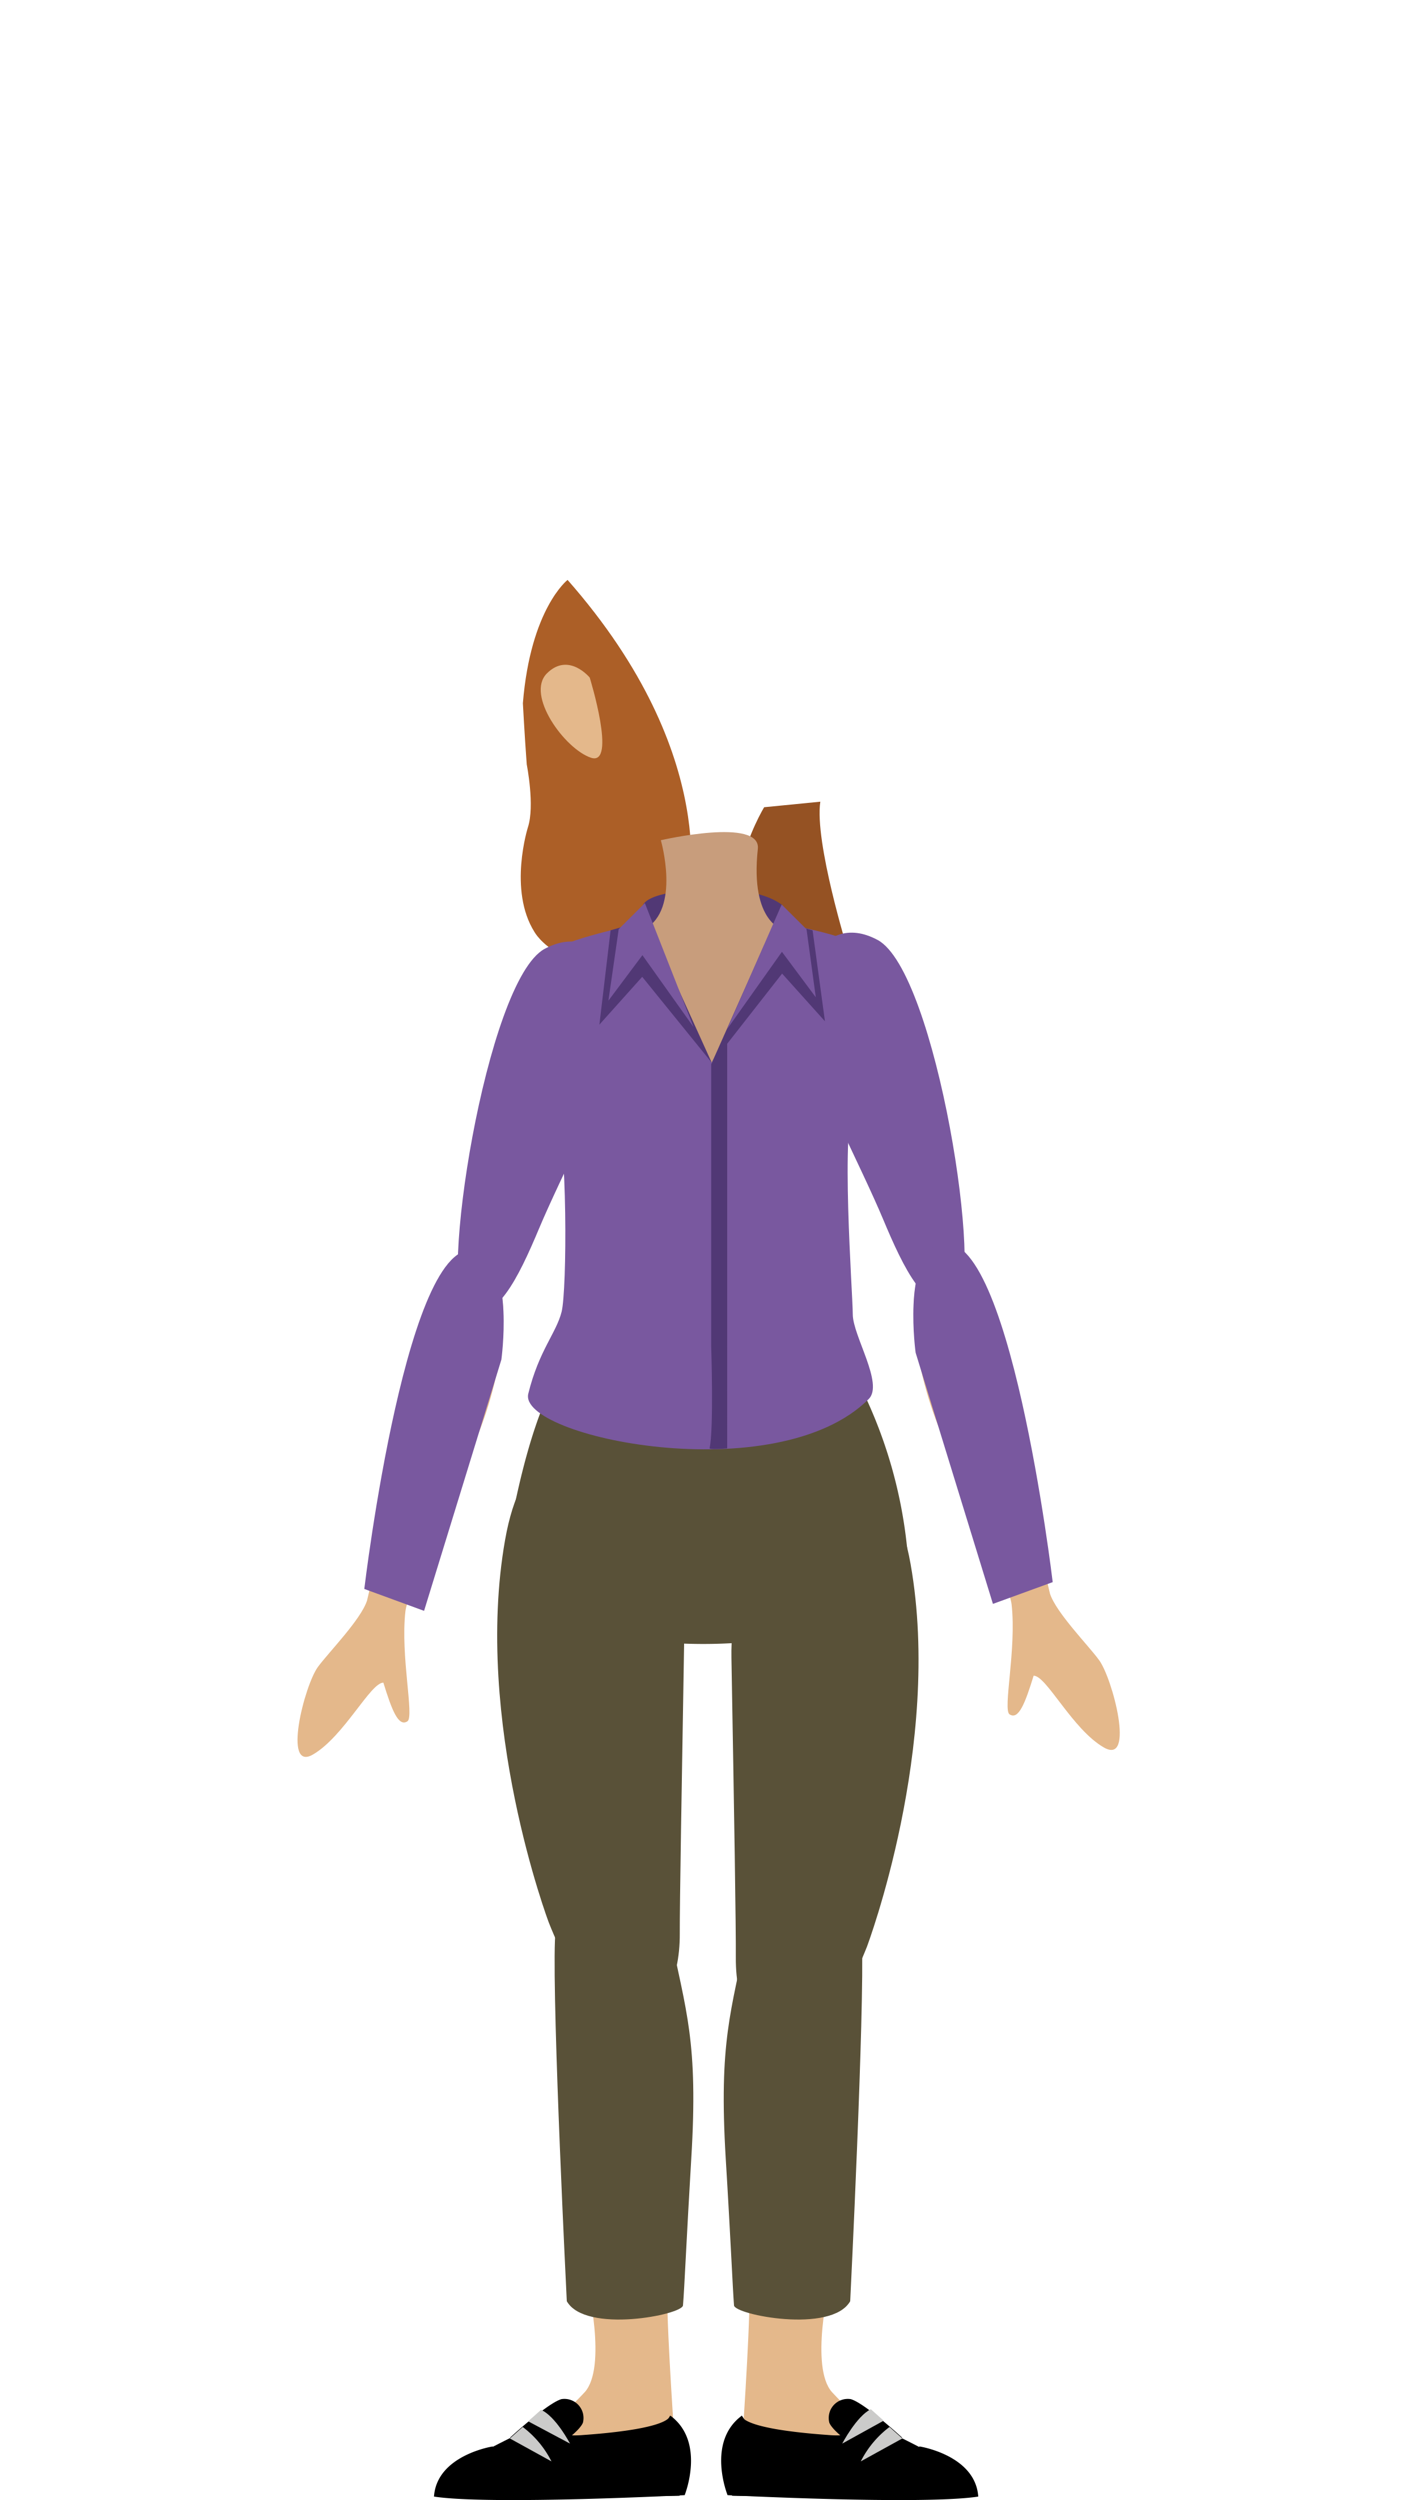 <svg xmlns="http://www.w3.org/2000/svg" width="110" height="194" viewBox="0 0 110 194"><title>landian-05-body</title><g id="landians"><path d="M44.69,61s-.42,12.83,4.92,13.09l2.23-6.72S51,63.24,44.69,61Z" fill="#955223"/><path d="M60.39,74.31s4.32.22,5.43-.55c0,0-2.61-8.43-2.14-11.55l-4.36.43S54.19,71.06,60.39,74.31Z" fill="#955223"/><path d="M44.06,45s-2.87,2.22-3.47,9.57c0,0,.13,2.44.3,4.75,0,0,.64,3.21.09,4.88,0,0-1.54,4.87.51,8.12,0,0,2,3.68,9.15,2.39l2.74-5S56.2,58.8,44.06,45Z" fill="#ac5f27"/><path d="M68.13,72.94c4.58,2.46,8.35,27,6.07,28.06s-4-2.46-5.65-6.4-5.47-11.31-6.32-14.28C61.17,76.59,63.55,70.48,68.13,72.94Z" fill="#79589f"/><path d="M42.28,73.63c-4.58,2.47-8.34,27-6.07,28.07s4-2.47,5.65-6.4S47.33,84,48.18,81C49.24,77.29,46.87,71.17,42.28,73.63Z" fill="#79589f"/><path d="M67.3,151.06s5.88-15.57,3.39-29.68-14.12-4.57-13.91,7.26.36,21.17.34,23.25C57.07,159.57,63.14,161.65,67.3,151.06Z" fill="#595138"/><path d="M64.42,177.07s-1.59,6.63.18,8.57,8.49,8,8.49,8l-15.52-3.5s.62-8.72.62-12.24S64.42,177.07,64.42,177.07Z" fill="#e4b88b"/><path d="M66,178.57s1.12-22.57.91-28S59,145,58,149.9c-1.24,6.23-2.21,8.47-1.66,17.65.37,6,.54,10.07.64,11.34C57,179.62,64.55,181.11,66,178.57Z" fill="#595138"/><path d="M57.59,187.45s-.28,1,6.67,1.5a7.34,7.34,0,0,0,3.84-.67s7.09,3.28,7.24,4.26c0,1.23-4,1.34-8.79,1.24-1.72,0-9.71-.11-9.71-.11S55.42,190.07,57.59,187.45Z"/><path d="M70.05,189.17s-2.89-2.67-4-3A1.48,1.48,0,0,0,64.38,188c.33.78,2.22,2,2.22,2Z"/><path d="M71.38,189.84s4.34.67,4.56,3.89c-4.34.67-19.46-.11-19.46-.11s-1.67-4.12,1.11-6.17a14.28,14.28,0,0,1,2,4.61l11,.22A3.77,3.77,0,0,1,71.38,189.84Z"/><path d="M65.38,189.62s1.11-2.12,2.22-2.67l1,.89Z" fill="#cbcbca"/><path d="M66.82,191a7.67,7.67,0,0,1,2.23-2.67l1,.89Z" fill="#cbcbca"/><path d="M42.6,149.18s-5.88-15.57-3.39-29.69,14.11-4.56,13.91,7.27-.36,21.17-.35,23.25C52.82,157.69,46.75,159.77,42.6,149.18Z" fill="#595138"/><path d="M45.57,177.07s1.59,6.63-.19,8.57-8.48,8-8.48,8l15.52-3.5s-.63-8.72-.63-12.24S45.57,177.07,45.57,177.07Z" fill="#e4b88b"/><path d="M44,178.57s-1.13-22.57-.92-28S51,145,52,149.9c1.25,6.23,2.22,8.47,1.66,17.65-.36,6-.53,10.07-.64,11.34C53,179.62,45.44,181.11,44,178.57Z" fill="#595138"/><path d="M52,187.45s.27,1-6.68,1.5a7.32,7.32,0,0,1-3.83-.67s-7.09,3.28-7.24,4.26c0,1.23,4,1.34,8.79,1.24,1.72,0,9.71-.11,9.71-.11S54.21,190.07,52,187.45Z"/><path d="M39.58,189.17s2.89-2.67,4-3A1.48,1.48,0,0,1,45.25,188c-.33.78-2.22,2-2.22,2Z"/><path d="M38.25,189.84s-4.34.67-4.56,3.89c4.34.67,19.46-.11,19.46-.11s1.66-4.12-1.11-6.17a14.45,14.45,0,0,0-2,4.61l-11,.22A3.77,3.77,0,0,0,38.25,189.84Z"/><path d="M44.25,189.62S43.14,187.5,42,187l-1,.89Z" fill="#cbcbca"/><path d="M42.81,191a7.67,7.67,0,0,0-2.23-2.67l-1,.89Z" fill="#cbcbca"/><path d="M43.14,107.07s-2.15,3.11-3.81,13.07,32.37,9.92,31.07-.2a36.32,36.32,0,0,0-3.87-12.87Z" fill="#595138"/><path d="M60.7,70.21c-1.92-1.41-5.45-1.16-5.45-1.16-5,0-5.32,1.16-5.32,1.16s-2.38,5.38,2,5.38a10.46,10.46,0,0,0,7.25-.38l1.66-3Z" fill="#513875"/><path d="M51.3,65.2s1.56,5.37-1.26,6.9c-.62.34,1.79,26.05,5.08,26.26,2.33.15,4.36-21.15,5.77-26.17,0,0-2.69-.52-2.06-6.31C59.1,63.4,51.3,65.2,51.3,65.2Z" fill="#c89d7c"/><path d="M49.65,71.68S43.3,73,43.09,73.82c-.21,2.49-1.43,6.82,0,11.43,1,3.28.92,14.87.51,16.53s-1.76,3-2.59,6.37,19.3,7.54,26.43.41c1.18-1.18-1.24-4.91-1.24-6.57s-1-14.67.17-16.81c1.59-3,2.09-10.2,1.48-11.05-1-1.45-7.09-2.45-7.09-2.45L55.25,82.46Z" fill="#79589f"/><polygon points="47.04 78.09 49.74 75.66 55.25 82.46 51.24 73.61 50.12 73.22 47.04 78.09" fill="#513875"/><polygon points="47.4 72.19 46.53 79.51 50.15 75.47 48.36 71.91 47.4 72.19" fill="#513875"/><polygon points="53.84 79.7 49.87 74.12 47.23 77.65 48.03 72.1 50.06 70.08 53.84 79.7" fill="#79589f"/><polygon points="63.52 77.84 60.83 75.4 55.21 82.58 59.32 73.35 60.45 72.97 63.52 77.84" fill="#513875"/><polygon points="63.08 72.19 64.04 79.25 60.41 75.21 62.31 71.98 63.08 72.19" fill="#513875"/><polygon points="56.45 79.85 60.7 73.86 63.33 77.39 62.61 72.11 60.68 70.19 56.45 79.85" fill="#79589f"/><path d="M55.21,82.58v21.9s.21,6.5-.13,7.91c0,0,0,.12,1.37,0V80.87Z" fill="#513875"/><path d="M81.51,123.67s-2.76-11.42-3-14.15-2.37-13.47-5.73-12.29c-3,1-1.94,8.66.21,13.8s5.38,12,5.54,13.48c.39,3.46-.7,8.16-.16,8.52.7.46,1.21-.86,1.87-3,1,0,3,4.16,5.45,5.57s.68-5.36-.37-6.78C84.5,127.69,82,125.16,81.51,123.67Z" fill="#e4b88b"/><path d="M81.72,122.77s-3.4-28.6-8.94-26.16c-2.7,1.19-1.7,8.36-1.7,8.36l6,19.49Z" fill="#79589f"/><path d="M28.49,124.21s2.76-11.43,3-14.15,2.37-13.48,5.73-12.3c3,1,1.94,8.66-.21,13.8s-5.38,12-5.54,13.49c-.39,3.46.7,8.15.16,8.52-.7.46-1.21-.86-1.87-3-1,0-3.05,4.16-5.45,5.57s-.68-5.36.37-6.79C25.5,128.23,28,125.7,28.49,124.21Z" fill="#e4b88b"/><path d="M28.28,123.3s3.4-28.59,8.94-26.15c2.7,1.18,1.7,8.36,1.7,8.36l-6,19.49Z" fill="#79589f"/><path d="M45.78,52.58s-1.64-2-3.32-.33,1.39,5.88,3.42,6.55S45.78,52.58,45.78,52.58Z" fill="#e4b88b"/></g></svg>